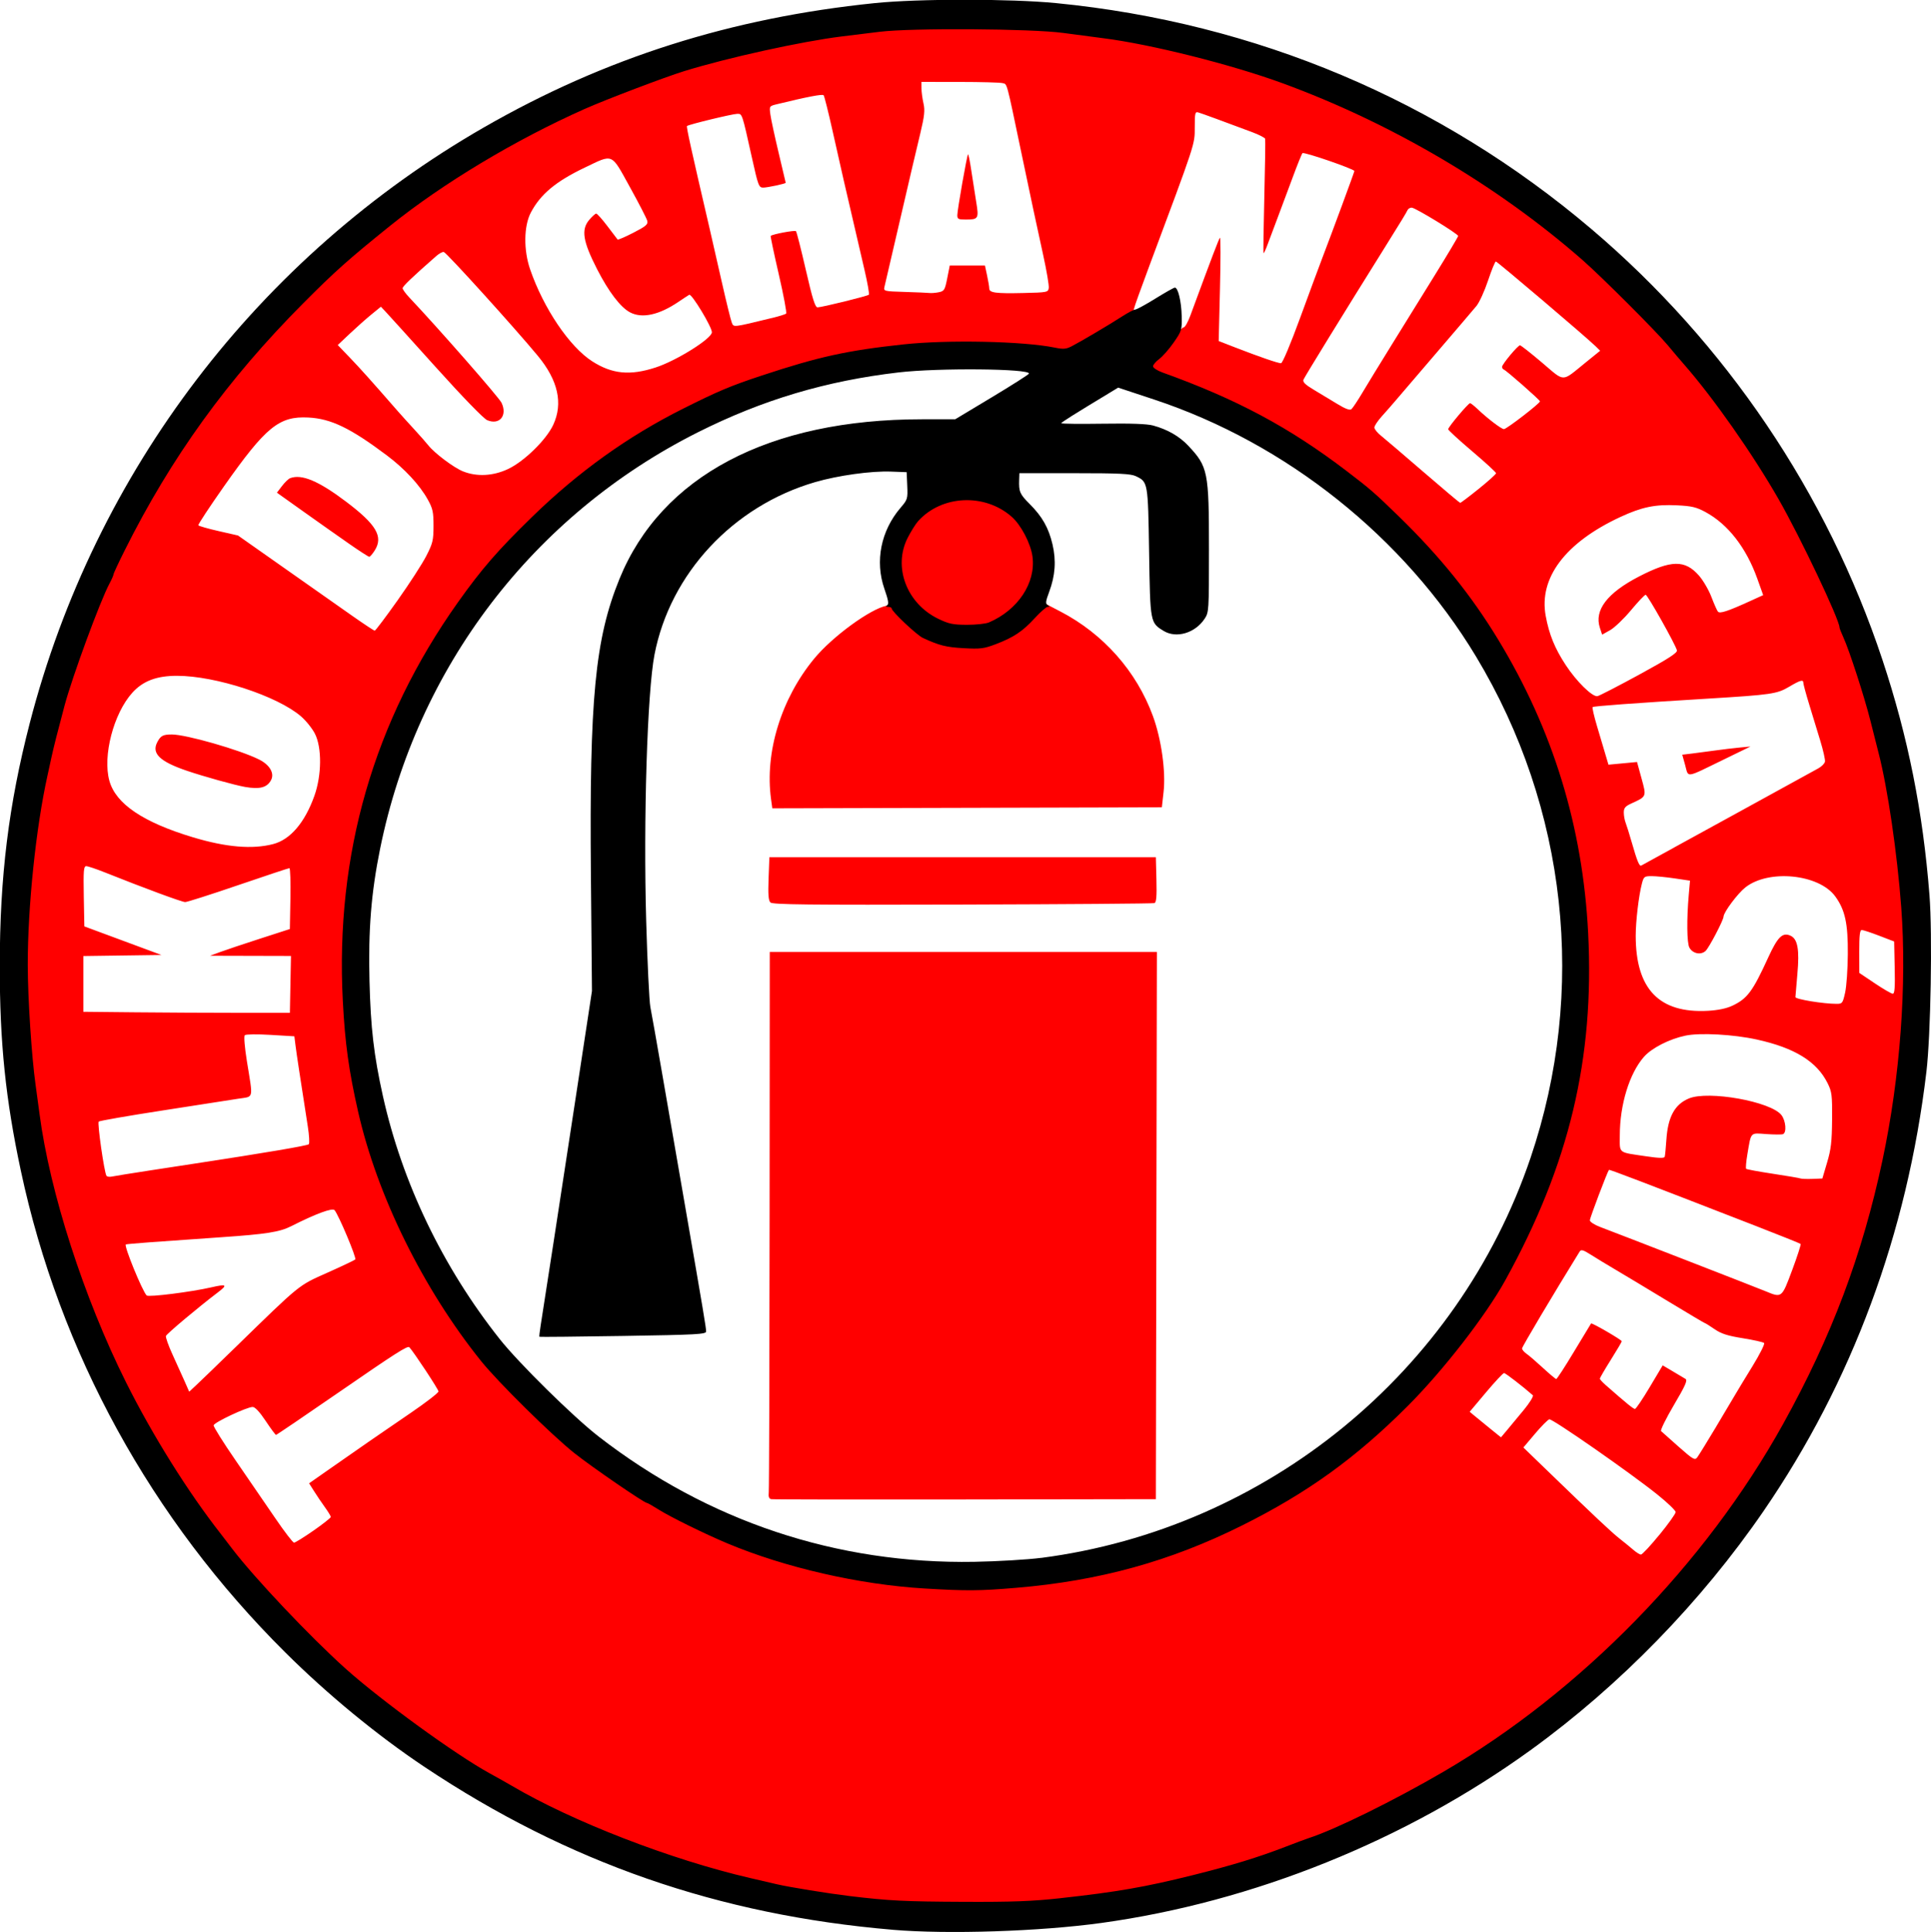 <?xml version="1.0" encoding="UTF-8" standalone="no"?>
<svg id="BRAUNGASNICA" width="499.807" height="500" viewBox="0 0 499.807 500" version="1.1" xml:space="preserve" xmlns:xlink="http://www.w3.org/1999/xlink" xmlns="http://www.w3.org/2000/svg" xmlns:svg="http://www.w3.org/2000/svg">
  <path id="CZERWIEN" style="fill:#ff0000;fill-opacity:1;fill-rule:nonzero;stroke:none;stroke-width:0.516" transform="matrix(3.78,0,0,3.78,499.807,500)" d="m -70.361,-1.934 c -7.939,-0.683 -13.37,-1.948 -20.358,-4.741 -1.63,-0.651 -5.471,-2.528 -6.9,-3.371 -0.451,-0.266 -1.127,-0.65 -1.503,-0.854 -0.376,-0.204 -0.778,-0.434 -0.895,-0.512 -0.116,-0.078 -0.41,-0.265 -0.653,-0.415 -0.88,-0.545 -4.308,-2.976 -4.533,-3.213 -0.038,-0.04 -0.499,-0.408 -1.025,-0.819 -1.99,-1.554 -3.341,-2.755 -5.26,-4.679 -8.3,-8.318 -13.926,-18.098 -16.995,-29.546 -0.89,-3.321 -1.424,-6.553 -1.804,-10.931 -0.248,-2.851 -0.208,-9.006 0.073,-11.341 0.484,-4.018 0.601,-4.75 1.19,-7.436 0.469,-2.14 1.273,-5.234 1.618,-6.228 0.104,-0.301 0.443,-1.223 0.752,-2.049 0.309,-0.827 0.675,-1.81 0.814,-2.186 0.989,-2.688 3.47,-7.488 5.472,-10.589 0.073,-0.113 0.233,-0.385 0.355,-0.606 0.271,-0.487 2.197,-3.109 3.519,-4.791 1.571,-1.999 2.733,-3.283 5.131,-5.673 4.777,-4.76 9.963,-8.516 15.904,-11.521 1.517,-0.767 3.003,-1.497 3.304,-1.621 2.197,-0.911 3.091,-1.259 4.585,-1.789 0.935,-0.331 1.977,-0.68 2.315,-0.776 0.338,-0.095 0.838,-0.254 1.112,-0.354 0.792,-0.289 5.235,-1.316 6.677,-1.544 2.883,-0.455 3.67,-0.557 5.944,-0.768 3.6,-0.334 9.926,-0.239 12.912,0.194 0.488,0.071 1.38,0.198 1.981,0.283 3.509,0.496 7.921,1.548 11.272,2.686 5.064,1.72 10.969,4.69 15.486,7.788 1.413,0.969 2.077,1.458 4.258,3.134 1.071,0.823 4.521,3.989 5.739,5.268 2.095,2.198 4.868,5.48 5.797,6.861 0.108,0.161 0.565,0.815 1.015,1.453 1.839,2.61 4.241,6.878 5.652,10.043 1.579,3.542 3.375,8.813 3.794,11.136 0.047,0.263 0.144,0.632 0.214,0.82 0.166,0.445 0.789,3.741 0.955,5.055 0.441,3.49 0.555,4.945 0.631,8.073 0.093,3.787 -0.051,6.486 -0.519,9.757 -0.151,1.052 -0.326,2.282 -0.389,2.733 -0.156,1.117 -0.849,4.145 -1.422,6.217 -0.614,2.221 -1.824,5.758 -2.384,6.968 -0.156,0.338 -0.409,0.937 -0.561,1.33 -0.643,1.661 -2.61,5.446 -4.102,7.893 -2.567,4.21 -6.135,8.705 -9.706,12.229 -2.967,2.927 -6.896,6.088 -10.076,8.106 -0.809,0.513 -1.901,1.207 -2.427,1.542 -1.364,0.868 -6.648,3.467 -8.744,4.3 -4.33,1.72 -8.543,2.9 -13.39,3.751 -4.181,0.733 -10.947,1.069 -14.825,0.735 z m 8.705,-21.852 c 1.962,-0.258 2.97,-0.426 4.139,-0.691 0.639,-0.145 1.251,-0.263 1.36,-0.263 0.211,1.9e-4 2.313,-0.625 3.9,-1.161 9.004,-3.038 17.442,-9.79 22.311,-17.853 2.315,-3.833 3.38,-6.256 4.946,-11.25 0.482,-1.538 1.04,-4.925 1.311,-7.957 0.194,-2.177 0.204,-2.933 0.068,-5.284 -0.159,-2.766 -0.221,-3.284 -0.716,-6.024 -0.68,-3.761 -2.115,-7.847 -4.104,-11.682 -3.593,-6.928 -9.418,-13.016 -16.268,-17.003 -2.401,-1.397 -5.616,-2.875 -7.753,-3.562 -0.413,-0.133 -0.872,-0.324 -1.019,-0.425 -0.255,-0.175 -0.24,-0.21 0.351,-0.766 0.34,-0.32 0.883,-0.936 1.206,-1.368 0.323,-0.432 0.66,-0.786 0.749,-0.786 0.089,0 0.292,-0.354 0.451,-0.786 1.522,-4.126 1.962,-5.282 2.037,-5.351 0.048,-0.044 0.048,1.529 0,3.496 l -0.088,3.576 1.128,0.438 c 1.654,0.642 2.943,1.086 3.141,1.082 0.101,-0.002 0.65,-1.307 1.309,-3.108 0.625,-1.708 1.313,-3.566 1.529,-4.13 0.664,-1.731 2.185,-5.855 2.185,-5.921 0,-0.136 -3.461,-1.329 -3.555,-1.225 -0.055,0.061 -0.36,0.817 -0.678,1.681 -0.318,0.864 -0.777,2.094 -1.02,2.733 -0.243,0.639 -0.55,1.457 -0.683,1.819 -0.133,0.362 -0.261,0.638 -0.285,0.614 -0.024,-0.024 3.67e-4,-1.764 0.054,-3.868 0.053,-2.104 0.078,-3.887 0.056,-3.962 -0.022,-0.075 -0.424,-0.281 -0.893,-0.456 -1.939,-0.727 -3.463,-1.285 -3.688,-1.35 -0.214,-0.062 -0.239,0.047 -0.239,1.025 0,1.187 0.077,0.951 -3.14,9.565 -0.541,1.449 -0.997,2.719 -1.012,2.821 -0.035,0.237 -0.353,0.624 -0.513,0.624 -0.067,0 -0.383,0.167 -0.701,0.371 -0.318,0.204 -0.736,0.465 -0.93,0.581 -0.194,0.115 -0.801,0.478 -1.351,0.807 l -0.999,0.598 -0.967,-0.16 c -4.395,-0.726 -11.369,-0.38 -16.173,0.802 -3.381,0.832 -7.982,2.637 -10.671,4.186 -0.996,0.574 -3.136,1.924 -3.648,2.302 -0.299,0.22 -1.004,0.74 -1.568,1.156 -4.905,3.614 -9.522,9.327 -12.435,15.386 -2.411,5.015 -3.739,10.18 -4.091,15.918 -0.197,3.211 0.025,7.176 0.559,9.974 0.297,1.557 0.685,3.239 0.93,4.031 0.139,0.451 0.357,1.158 0.483,1.571 0.464,1.514 1.655,4.354 2.636,6.283 3.214,6.321 8.208,11.932 14.216,15.972 0.684,0.46 1.276,0.836 1.315,0.836 0.039,0 0.426,0.228 0.859,0.506 0.983,0.631 4.316,2.289 5.502,2.738 4.316,1.632 7.197,2.353 11.545,2.889 1.372,0.169 7.651,0.178 8.91,0.013 z m -17.754,-5.846 c -0.158,-0.03 -0.206,-0.163 -0.174,-0.478 0.025,-0.24 0.051,-8.66 0.057,-18.711 l 0.012,-18.275 h 13.254 13.254 l -0.035,18.732 -0.035,18.732 -13.057,0.021 c -7.182,0.012 -13.156,0.002 -13.276,-0.021 z m -0.061,-40.855 c -0.134,-0.135 -0.166,-0.552 -0.125,-1.64 l 0.055,-1.459 h 13.232 13.232 l 0.039,1.54 c 0.029,1.157 -0.005,1.555 -0.137,1.603 -0.096,0.035 -6.012,0.08 -13.146,0.1 -10.604,0.03 -13.003,0.004 -13.151,-0.144 z m 0.043,-7.079 c -0.438,-3.197 0.694,-6.877 2.962,-9.623 1.244,-1.506 3.857,-3.412 4.955,-3.615 0.345,-0.064 0.453,-1.9e-4 0.797,0.472 1.212,1.66 3.445,2.526 5.675,2.2 1.298,-0.19 2.461,-0.836 3.475,-1.932 l 0.849,-0.917 1.11,0.578 c 2.94,1.531 5.203,4.089 6.324,7.148 0.581,1.586 0.89,3.787 0.732,5.202 l -0.118,1.052 -13.337,0.035 -13.337,0.035 z m 12.262,-11.857 c -1.341,-0.326 -2.227,-1.021 -3.017,-2.368 -0.295,-0.503 -0.377,-0.844 -0.425,-1.75 -0.052,-0.986 -0.017,-1.219 0.283,-1.874 0.488,-1.066 1.208,-1.796 2.318,-2.352 0.841,-0.421 1.088,-0.481 1.977,-0.481 0.867,0 1.159,0.067 1.997,0.46 0.54,0.253 1.177,0.668 1.416,0.922 0.995,1.058 1.491,2.891 1.142,4.22 -0.387,1.476 -1.75,2.804 -3.301,3.217 -0.875,0.233 -1.449,0.234 -2.39,0.006 z m 48.57,62.231 c 0.612,-0.748 1.112,-1.448 1.112,-1.556 0,-0.108 -0.569,-0.653 -1.264,-1.21 -1.872,-1.499 -7.179,-5.193 -7.388,-5.142 -0.099,0.024 -0.54,0.469 -0.978,0.987 l -0.797,0.943 1.497,1.448 c 3.413,3.3 4.52,4.342 5.096,4.795 0.334,0.263 0.764,0.615 0.956,0.781 0.192,0.167 0.418,0.305 0.501,0.307 0.083,0.003 0.652,-0.607 1.264,-1.355 z m -92.163,-0.287 c 0.652,-0.455 1.185,-0.876 1.185,-0.936 0,-0.06 -0.176,-0.352 -0.391,-0.649 -0.215,-0.297 -0.549,-0.79 -0.742,-1.097 l -0.352,-0.557 1.44,-1.008 c 2.231,-1.561 3.448,-2.402 5.512,-3.809 1.047,-0.714 1.906,-1.377 1.908,-1.474 0.003,-0.131 -1.667,-2.662 -1.994,-3.023 -0.116,-0.128 -0.925,0.388 -4.892,3.125 -2.292,1.581 -4.199,2.874 -4.239,2.874 -0.04,0 -0.359,-0.43 -0.709,-0.956 -0.408,-0.614 -0.727,-0.956 -0.89,-0.956 -0.394,0 -2.64,1.055 -2.673,1.256 -0.016,0.098 0.671,1.193 1.526,2.433 0.856,1.24 2.068,3.007 2.694,3.926 0.626,0.919 1.204,1.672 1.285,1.674 0.081,0.002 0.681,-0.37 1.332,-0.824 z m 96.037,-7.098 c 0.608,-1.014 1.212,-2.029 1.341,-2.254 0.13,-0.225 0.648,-1.079 1.151,-1.896 0.503,-0.817 0.864,-1.536 0.802,-1.597 -0.062,-0.061 -0.718,-0.208 -1.458,-0.327 -1.047,-0.168 -1.476,-0.306 -1.937,-0.623 -0.326,-0.224 -0.619,-0.408 -0.651,-0.408 -0.032,0 -1.189,-0.686 -2.571,-1.524 -1.382,-0.838 -2.974,-1.795 -3.537,-2.126 -0.564,-0.331 -1.324,-0.793 -1.69,-1.025 -0.543,-0.345 -0.688,-0.387 -0.785,-0.23 -1.814,2.935 -3.943,6.515 -3.945,6.633 -0.001,0.085 0.136,0.25 0.305,0.366 0.169,0.116 0.676,0.552 1.127,0.969 0.451,0.417 0.86,0.759 0.909,0.761 0.049,0.002 0.597,-0.842 1.217,-1.875 0.62,-1.033 1.146,-1.901 1.168,-1.929 0.052,-0.066 2.099,1.121 2.101,1.219 0.001,0.042 -0.336,0.614 -0.75,1.272 -0.413,0.658 -0.751,1.237 -0.751,1.287 0,0.049 0.177,0.245 0.394,0.435 1.439,1.264 1.905,1.643 2.012,1.64 0.067,-0.002 0.522,-0.675 1.01,-1.494 l 0.888,-1.49 0.683,0.404 c 0.376,0.222 0.77,0.457 0.877,0.522 0.155,0.095 -0.004,0.453 -0.794,1.792 -0.543,0.921 -0.938,1.723 -0.877,1.782 0.061,0.059 0.603,0.542 1.204,1.072 0.996,0.878 1.109,0.943 1.272,0.727 0.099,-0.13 0.677,-1.067 1.285,-2.081 z m -13.185,-1.134 c 0.428,-0.52 0.71,-0.977 0.641,-1.038 -0.671,-0.592 -1.871,-1.518 -1.969,-1.518 -0.068,0 -0.625,0.597 -1.238,1.326 l -1.115,1.326 0.391,0.325 c 0.215,0.179 0.697,0.573 1.071,0.875 l 0.68,0.55 0.387,-0.459 c 0.213,-0.252 0.731,-0.877 1.151,-1.388 z m -88.233,-4.284 c 4.54,-4.424 4.317,-4.243 6.328,-5.141 0.995,-0.444 1.857,-0.853 1.915,-0.908 0.102,-0.096 -1.129,-3.027 -1.418,-3.375 -0.146,-0.176 -1.288,0.246 -2.954,1.09 -0.805,0.408 -1.709,0.551 -4.82,0.764 -4.569,0.313 -6.36,0.448 -6.518,0.493 -0.159,0.045 1.126,3.194 1.426,3.494 0.127,0.127 3.065,-0.243 4.425,-0.557 1.061,-0.245 1.142,-0.178 0.438,0.355 -1.307,0.99 -3.483,2.816 -3.543,2.973 -0.034,0.088 0.177,0.681 0.47,1.316 0.292,0.635 0.664,1.458 0.827,1.828 l 0.295,0.673 0.502,-0.468 c 0.276,-0.257 1.459,-1.4 2.627,-2.538 z m 106.636,-5.324 c 0.353,-0.948 0.612,-1.753 0.577,-1.788 -0.035,-0.035 -1.407,-0.586 -3.047,-1.223 -7.973,-3.096 -10.048,-3.889 -10.079,-3.848 -0.118,0.156 -1.307,3.293 -1.307,3.45 0,0.109 0.314,0.313 0.717,0.464 1.318,0.496 10.683,4.133 11.306,4.392 1.13,0.468 1.115,0.48 1.832,-1.447 z m 2.389,-7.362 c 0.269,-0.901 0.329,-1.417 0.342,-2.938 0.013,-1.679 -0.014,-1.903 -0.306,-2.491 -0.739,-1.487 -2.25,-2.42 -4.843,-2.991 -1.601,-0.353 -3.883,-0.478 -4.887,-0.269 -1.105,0.23 -2.316,0.849 -2.848,1.454 -0.995,1.134 -1.652,3.274 -1.652,5.382 0,1.263 -0.163,1.135 1.823,1.429 0.867,0.128 1.22,0.136 1.253,0.028 0.025,-0.083 0.076,-0.612 0.114,-1.175 0.105,-1.56 0.571,-2.411 1.54,-2.816 1.334,-0.557 5.606,0.208 6.335,1.135 0.306,0.389 0.372,1.213 0.106,1.31 -0.094,0.034 -0.61,0.031 -1.146,-0.007 -1.114,-0.079 -1.025,-0.174 -1.288,1.376 -0.087,0.511 -0.125,0.963 -0.085,1.003 0.04,0.04 0.862,0.192 1.826,0.338 0.964,0.146 1.814,0.29 1.889,0.322 0.075,0.031 0.444,0.045 0.82,0.03 l 0.683,-0.026 z m -114.825,0.539 c 1.278,-0.196 2.692,-0.413 3.143,-0.481 4.662,-0.71 7.631,-1.214 7.717,-1.309 0.058,-0.063 0.028,-0.607 -0.066,-1.208 -0.515,-3.293 -0.772,-4.986 -0.843,-5.551 l -0.079,-0.632 -1.637,-0.098 c -0.919,-0.055 -1.69,-0.044 -1.758,0.023 -0.07,0.07 -0.011,0.805 0.141,1.755 0.436,2.714 0.504,2.419 -0.606,2.596 -0.526,0.084 -2.862,0.447 -5.192,0.807 -2.33,0.36 -4.285,0.7 -4.346,0.756 -0.105,0.096 0.376,3.458 0.531,3.709 0.041,0.066 0.209,0.091 0.374,0.055 0.164,-0.036 1.344,-0.226 2.622,-0.422 z m 9.602,-12.734 0.038,-1.947 -2.771,-0.007 -2.771,-0.007 0.683,-0.253 c 0.376,-0.139 1.605,-0.551 2.733,-0.915 l 2.049,-0.662 0.038,-2.084 c 0.021,-1.146 -0.01,-2.084 -0.069,-2.084 -0.059,0 -1.634,0.523 -3.501,1.161 -1.867,0.639 -3.502,1.161 -3.634,1.161 -0.218,0 -2.81,-0.957 -5.51,-2.035 -0.584,-0.233 -1.155,-0.424 -1.267,-0.424 -0.175,0 -0.199,0.303 -0.167,2.062 l 0.038,2.062 2.639,0.978 2.639,0.978 -2.673,0.037 -2.673,0.037 v 1.908 1.908 l 3.587,0.036 c 1.973,0.02 5.154,0.036 7.071,0.036 h 3.484 z m 98.716,1.469 c 1.044,-0.491 1.405,-0.973 2.471,-3.301 0.655,-1.431 0.984,-1.752 1.533,-1.502 0.489,0.223 0.62,0.95 0.469,2.619 -0.071,0.787 -0.131,1.5 -0.134,1.584 -0.005,0.147 1.916,0.462 2.818,0.462 0.39,0 0.423,-0.042 0.585,-0.769 0.095,-0.423 0.178,-1.607 0.185,-2.63 0.015,-2.1 -0.186,-3.027 -0.857,-3.952 -1.113,-1.536 -4.562,-1.883 -6.161,-0.62 -0.527,0.416 -1.482,1.694 -1.491,1.995 -0.007,0.251 -0.998,2.143 -1.234,2.356 -0.33,0.298 -0.885,0.18 -1.108,-0.236 -0.17,-0.317 -0.188,-1.945 -0.041,-3.606 l 0.086,-0.972 -1.045,-0.155 c -0.575,-0.085 -1.286,-0.155 -1.58,-0.155 -0.504,0 -0.544,0.03 -0.67,0.512 -0.216,0.826 -0.423,2.577 -0.423,3.571 0,3.65 1.607,5.32 4.944,5.138 0.674,-0.037 1.265,-0.158 1.651,-0.34 z m 11.137,-2.614 -0.038,-1.794 -1.023,-0.393 c -0.562,-0.216 -1.1,-0.393 -1.196,-0.393 -0.129,0 -0.172,0.373 -0.17,1.469 l 0.003,1.469 1.056,0.708 c 0.581,0.39 1.134,0.712 1.231,0.717 0.135,0.007 0.166,-0.396 0.137,-1.785 z m -15.101,-8.231 c 1.184,-0.648 3.09,-1.692 4.236,-2.322 1.146,-0.629 2.79,-1.533 3.654,-2.007 0.864,-0.475 1.756,-0.964 1.981,-1.088 0.225,-0.124 0.43,-0.33 0.455,-0.457 0.025,-0.127 -0.118,-0.768 -0.318,-1.423 -0.2,-0.655 -0.543,-1.778 -0.762,-2.496 -0.22,-0.717 -0.399,-1.378 -0.399,-1.469 0,-0.254 -0.201,-0.2 -0.985,0.264 -0.819,0.485 -1.212,0.542 -5.505,0.804 -5.099,0.311 -7.873,0.515 -7.94,0.582 -0.038,0.038 0.094,0.613 0.292,1.279 0.198,0.666 0.457,1.538 0.576,1.938 l 0.216,0.727 0.978,-0.092 0.978,-0.092 0.307,1.12 c 0.347,1.266 0.358,1.239 -0.701,1.722 -0.415,0.189 -0.512,0.307 -0.512,0.616 0,0.21 0.056,0.524 0.124,0.697 0.068,0.173 0.256,0.775 0.418,1.339 0.369,1.289 0.526,1.671 0.655,1.596 0.056,-0.033 1.07,-0.589 2.254,-1.237 z m 0.757,-5.62 -0.203,-0.731 0.696,-0.084 c 0.383,-0.046 1.096,-0.14 1.584,-0.209 0.488,-0.069 1.226,-0.157 1.64,-0.196 l 0.751,-0.071 -1.845,0.897 c -2.654,1.291 -2.385,1.251 -2.624,0.394 z m -96.695,5.389 c 1.176,-0.304 2.171,-1.467 2.827,-3.303 0.506,-1.416 0.521,-3.311 0.035,-4.259 -0.185,-0.36 -0.615,-0.895 -0.956,-1.188 -1.617,-1.389 -5.833,-2.768 -8.477,-2.772 -1.402,-0.002 -2.34,0.352 -3.068,1.158 -1.285,1.422 -2.043,4.332 -1.571,6.031 0.438,1.578 2.311,2.842 5.732,3.87 2.265,0.68 4.053,0.832 5.478,0.463 z m -1.926,-3.914 c -0.69,-0.12 -2.834,-0.717 -3.991,-1.111 -1.847,-0.629 -2.418,-1.184 -2.012,-1.956 0.231,-0.439 0.386,-0.521 0.991,-0.523 0.977,-0.004 4.67,1.055 5.983,1.715 0.73,0.367 1.063,0.944 0.814,1.41 -0.274,0.512 -0.773,0.642 -1.785,0.465 z m 95.474,-7.691 c 1.989,-1.084 2.619,-1.49 2.579,-1.659 -0.096,-0.398 -2.013,-3.806 -2.141,-3.806 -0.068,0 -0.521,0.476 -1.006,1.059 -0.485,0.582 -1.128,1.196 -1.429,1.365 l -0.546,0.306 -0.154,-0.468 c -0.398,-1.206 0.5,-2.385 2.67,-3.508 2.217,-1.146 3.156,-1.161 4.116,-0.065 0.287,0.328 0.671,0.987 0.853,1.466 0.182,0.479 0.382,0.929 0.444,1 0.129,0.149 0.664,-0.023 2.118,-0.685 l 0.981,-0.446 -0.401,-1.122 c -0.759,-2.125 -2.007,-3.73 -3.55,-4.565 -0.625,-0.338 -0.939,-0.413 -1.958,-0.462 -1.491,-0.072 -2.402,0.117 -3.875,0.801 -3.763,1.749 -5.588,4.168 -5.108,6.771 0.234,1.272 0.621,2.222 1.37,3.363 0.742,1.131 1.827,2.196 2.173,2.132 0.128,-0.024 1.417,-0.688 2.865,-1.477 z m -85.028,-5.079 c 0.809,-1.14 1.695,-2.508 1.967,-3.04 0.447,-0.873 0.496,-1.074 0.497,-2.061 0.001,-0.95 -0.05,-1.186 -0.392,-1.803 -0.553,-0.998 -1.583,-2.109 -2.8,-3.023 -2.503,-1.878 -3.831,-2.518 -5.383,-2.596 -2.001,-0.101 -2.907,0.639 -5.773,4.713 -0.995,1.415 -1.785,2.614 -1.755,2.666 0.03,0.051 0.653,0.23 1.385,0.396 l 1.33,0.303 3.211,2.258 c 1.766,1.242 3.852,2.708 4.636,3.259 0.784,0.55 1.466,1 1.516,1 0.05,0 0.753,-0.933 1.562,-2.073 z m -3.341,-3.896 c -0.714,-0.497 -2.112,-1.483 -3.108,-2.192 l -1.81,-1.288 0.348,-0.456 c 0.191,-0.251 0.442,-0.492 0.557,-0.536 0.785,-0.301 1.943,0.184 3.819,1.598 2.083,1.571 2.571,2.395 1.978,3.343 -0.153,0.244 -0.325,0.442 -0.382,0.439 -0.058,-0.003 -0.689,-0.411 -1.403,-0.908 z m 77.37,-3.737 c 0.657,-0.529 1.194,-1.013 1.194,-1.076 0,-0.063 -0.738,-0.74 -1.64,-1.505 -0.902,-0.765 -1.64,-1.443 -1.64,-1.507 0,-0.146 1.376,-1.783 1.499,-1.783 0.049,0 0.27,0.172 0.491,0.382 0.707,0.672 1.654,1.394 1.829,1.394 0.179,0 2.467,-1.763 2.466,-1.901 -4.65e-4,-0.093 -2.29,-2.108 -2.473,-2.175 -0.068,-0.025 -0.123,-0.109 -0.123,-0.186 0,-0.179 1.081,-1.476 1.23,-1.476 0.061,0 0.739,0.533 1.506,1.184 1.595,1.355 1.31,1.353 2.958,0.017 l 1.024,-0.83 -0.319,-0.312 c -0.641,-0.627 -6.726,-5.798 -6.823,-5.798 -0.055,0 -0.295,0.586 -0.534,1.303 -0.239,0.717 -0.597,1.5 -0.795,1.742 -0.199,0.242 -1.469,1.73 -2.822,3.307 -1.353,1.577 -2.615,3.05 -2.802,3.272 -0.188,0.222 -0.572,0.66 -0.854,0.973 -0.282,0.313 -0.512,0.659 -0.512,0.768 0,0.11 0.2,0.359 0.444,0.554 0.244,0.195 1.551,1.311 2.903,2.478 1.353,1.168 2.491,2.126 2.529,2.129 0.038,0.003 0.607,-0.427 1.264,-0.955 z m -66.458,-1.364 c 1.106,-0.523 2.613,-1.997 3.091,-3.024 0.684,-1.468 0.332,-3.046 -1.052,-4.72 -1.573,-1.904 -6.252,-7.071 -6.443,-7.115 -0.085,-0.02 -0.314,0.103 -0.508,0.273 -1.635,1.433 -2.311,2.079 -2.31,2.208 5.2e-4,0.083 0.204,0.366 0.453,0.629 2.032,2.151 6.146,6.848 6.321,7.217 0.415,0.875 -0.138,1.544 -0.983,1.189 -0.243,-0.102 -1.68,-1.584 -3.531,-3.64 -1.717,-1.907 -3.262,-3.617 -3.435,-3.798 l -0.313,-0.33 -0.655,0.535 c -0.36,0.294 -1.025,0.885 -1.477,1.312 l -0.822,0.777 0.829,0.863 c 0.718,0.748 1.425,1.536 3.27,3.65 0.225,0.258 0.732,0.819 1.126,1.246 0.394,0.427 0.832,0.925 0.974,1.105 0.421,0.536 1.736,1.525 2.368,1.781 0.947,0.384 2.072,0.327 3.097,-0.158 z m 58.496,-5.222 c 0.325,-0.546 1.219,-2.007 1.987,-3.247 0.768,-1.24 2.111,-3.409 2.984,-4.819 0.873,-1.411 1.588,-2.61 1.588,-2.666 0,-0.147 -2.943,-1.942 -3.183,-1.942 -0.112,0 -0.239,0.077 -0.283,0.171 -0.096,0.204 -0.421,0.738 -1.536,2.523 -2.783,4.453 -5.519,8.9 -5.591,9.088 -0.061,0.16 0.129,0.344 0.712,0.691 0.438,0.26 1.159,0.695 1.604,0.967 0.551,0.337 0.859,0.452 0.968,0.361 0.088,-0.073 0.425,-0.579 0.75,-1.125 z m -48.384,-1.732 c 1.434,-0.47 3.843,-1.979 3.843,-2.409 0,-0.368 -1.387,-2.662 -1.552,-2.566 -0.086,0.05 -0.418,0.268 -0.737,0.484 -1.327,0.899 -2.48,1.152 -3.304,0.726 -0.657,-0.34 -1.469,-1.401 -2.27,-2.967 -0.97,-1.897 -1.1,-2.7 -0.544,-3.362 0.203,-0.242 0.422,-0.439 0.486,-0.439 0.064,0 0.408,0.384 0.763,0.854 0.356,0.47 0.671,0.883 0.7,0.92 0.029,0.036 0.515,-0.172 1.079,-0.463 0.875,-0.451 1.016,-0.571 0.953,-0.818 -0.04,-0.159 -0.577,-1.202 -1.194,-2.317 -1.303,-2.356 -1.106,-2.272 -3.093,-1.322 -1.977,0.945 -3.025,1.82 -3.686,3.078 -0.483,0.92 -0.503,2.57 -0.045,3.894 0.92,2.664 2.694,5.289 4.245,6.285 1.368,0.878 2.599,0.997 4.355,0.422 z m 7.942,-3.38 c 0.488,-0.119 0.932,-0.256 0.985,-0.305 0.053,-0.049 -0.172,-1.256 -0.502,-2.682 -0.329,-1.427 -0.579,-2.614 -0.555,-2.638 0.118,-0.118 1.654,-0.406 1.73,-0.324 0.048,0.051 0.352,1.246 0.676,2.655 0.454,1.977 0.637,2.561 0.801,2.56 0.3,-0.003 3.421,-0.77 3.515,-0.865 0.043,-0.043 -0.09,-0.803 -0.297,-1.69 -0.206,-0.886 -0.553,-2.38 -0.77,-3.319 -0.217,-0.939 -0.51,-2.2 -0.65,-2.801 -0.14,-0.601 -0.487,-2.138 -0.771,-3.416 -0.284,-1.278 -0.559,-2.371 -0.61,-2.431 -0.08,-0.093 -1.1,0.103 -3.193,0.613 -0.527,0.129 -0.529,0.131 -0.454,0.7 0.041,0.314 0.295,1.491 0.563,2.615 0.269,1.124 0.488,2.055 0.488,2.067 0,0.061 -1.252,0.329 -1.536,0.329 -0.303,0 -0.348,-0.117 -0.77,-2.015 -0.692,-3.11 -0.669,-3.041 -1.013,-3.036 -0.333,0.004 -3.339,0.733 -3.44,0.834 -0.055,0.055 0.285,1.593 1.563,7.086 0.149,0.639 0.52,2.268 0.826,3.621 0.306,1.353 0.611,2.593 0.679,2.756 0.136,0.328 0.041,0.339 2.735,-0.317 z m 11.438,-1.769 c 0.373,-0.075 0.418,-0.149 0.578,-0.956 l 0.174,-0.876 h 1.204 1.204 l 0.148,0.69 c 0.081,0.379 0.148,0.778 0.148,0.886 0,0.293 0.443,0.352 2.323,0.309 1.657,-0.038 1.709,-0.049 1.752,-0.349 0.024,-0.17 -0.148,-1.185 -0.383,-2.254 -0.506,-2.306 -0.763,-3.512 -1.508,-7.069 -1.031,-4.924 -0.946,-4.612 -1.272,-4.699 -0.163,-0.044 -1.48,-0.08 -2.927,-0.081 l -2.63,-0.002 0.003,0.444 c 0.002,0.244 0.064,0.705 0.137,1.024 0.109,0.474 0.07,0.85 -0.215,2.049 -0.192,0.808 -0.436,1.838 -0.543,2.289 -0.224,0.948 -1.812,7.776 -1.913,8.227 -0.067,0.296 -0.036,0.304 1.402,0.347 0.809,0.024 1.57,0.057 1.692,0.073 0.122,0.016 0.404,-0.007 0.626,-0.052 z m 1.27,-5.282 c 5.16e-4,-0.36 0.656,-4.084 0.732,-4.16 0.028,-0.028 0.128,0.458 0.22,1.081 0.093,0.623 0.244,1.594 0.337,2.157 0.192,1.172 0.162,1.224 -0.71,1.228 -0.512,0.002 -0.581,-0.034 -0.58,-0.305 z" />
  <path id="CZARNY" style="fill:#000000;fill-opacity:1;fill-rule:nonzero;stroke:none;stroke-width:0.516" transform="matrix(3.78,0,0,3.78,499.807,500)" d="m -71.098,-0.151 c -11.911,-1.011 -22.238,-4.6 -32.04,-11.137 -3.233,-2.156 -6.627,-4.945 -9.55,-7.849 -9.184,-9.123 -15.45,-20.536 -18.11,-32.986 -1.044,-4.885 -1.443,-8.757 -1.442,-13.996 0.001,-6.138 0.608,-11.055 2.053,-16.645 4.456,-17.23 15.666,-31.926 31.126,-40.806 8.247,-4.737 16.904,-7.487 26.733,-8.492 3,-0.307 9.304,-0.306 12.434,10e-4 13.671,1.343 26.265,6.659 36.638,15.465 9.201,7.811 16.14,18.079 19.931,29.495 1.752,5.274 2.772,10.379 3.221,16.114 0.208,2.652 0.087,9.604 -0.211,12.101 -1.319,11.071 -5.089,21.241 -11.144,30.059 -4.277,6.229 -9.842,11.944 -15.917,16.346 -8.566,6.207 -19.029,10.425 -29.43,11.863 -4.209,0.582 -10.514,0.788 -14.293,0.468 z m 11.495,-2.164 c 3.832,-0.42 5.805,-0.763 9.068,-1.578 2.667,-0.666 4.474,-1.22 6.353,-1.947 0.676,-0.262 1.383,-0.525 1.571,-0.586 1.812,-0.586 5.843,-2.571 9.223,-4.542 9.42,-5.494 17.942,-14.22 23.27,-23.827 3.311,-5.971 5.416,-11.56 6.799,-18.056 1.204,-5.654 1.676,-12.024 1.282,-17.3 -0.277,-3.713 -0.934,-8.187 -1.551,-10.568 -0.111,-0.429 -0.364,-1.425 -0.561,-2.214 -0.404,-1.612 -1.445,-4.823 -1.85,-5.703 -0.146,-0.319 -0.266,-0.626 -0.267,-0.683 -0.003,-0.537 -2.693,-6.201 -4.174,-8.786 -1.781,-3.109 -4.471,-6.941 -6.474,-9.225 -0.268,-0.305 -0.763,-0.889 -1.102,-1.298 -0.781,-0.943 -4.543,-4.703 -5.859,-5.855 -5.817,-5.091 -13.077,-9.367 -20.545,-12.1 -3.512,-1.285 -9.024,-2.668 -12.263,-3.076 -0.564,-0.071 -1.793,-0.234 -2.733,-0.361 -2.192,-0.298 -10.368,-0.35 -12.57,-0.08 -0.789,0.097 -1.957,0.24 -2.596,0.319 -2.754,0.34 -7.807,1.452 -10.794,2.376 -1.347,0.417 -5.363,1.944 -6.832,2.597 -4.74,2.109 -9.711,5.096 -13.315,8 -2.857,2.302 -3.78,3.126 -5.95,5.308 -5.185,5.214 -9.025,10.53 -12.215,16.911 -0.421,0.841 -0.765,1.58 -0.765,1.642 0,0.062 -0.124,0.344 -0.276,0.627 -0.639,1.192 -2.545,6.369 -3.078,8.362 -0.451,1.683 -0.756,2.889 -0.898,3.552 -0.081,0.376 -0.202,0.929 -0.268,1.23 -0.792,3.567 -1.356,8.986 -1.351,12.978 0.003,2.273 0.266,6.291 0.536,8.2 0.074,0.526 0.196,1.418 0.269,1.981 0.7,5.356 3.036,12.605 5.921,18.377 1.816,3.633 4.248,7.522 6.492,10.384 0.059,0.075 0.412,0.536 0.785,1.025 1.528,2.002 5.31,6.001 7.734,8.179 2.444,2.195 7.548,5.906 9.883,7.185 0.522,0.286 1.198,0.667 1.503,0.846 4.187,2.466 10.889,5.061 16.335,6.326 0.714,0.166 1.544,0.359 1.845,0.429 0.848,0.198 3.55,0.635 4.987,0.808 2.703,0.324 3.736,0.376 7.805,0.394 3.328,0.015 4.684,-0.037 6.628,-0.25 z m -9.309,-21.201 c -4.471,-0.266 -9.566,-1.433 -13.527,-3.098 -1.531,-0.643 -3.902,-1.81 -4.682,-2.304 -0.396,-0.251 -0.758,-0.456 -0.805,-0.456 -0.189,0 -3.755,-2.447 -4.966,-3.408 -1.547,-1.227 -5.222,-4.853 -6.381,-6.294 -3.973,-4.942 -7.116,-11.312 -8.428,-17.078 -0.636,-2.798 -0.898,-4.685 -1.049,-7.583 -0.525,-10.04 2.112,-19.174 7.884,-27.302 1.623,-2.285 2.715,-3.543 5.062,-5.832 3.175,-3.096 6.563,-5.524 10.357,-7.426 2.395,-1.2 3.24,-1.556 5.373,-2.262 3.912,-1.295 5.854,-1.722 9.725,-2.138 3.043,-0.327 8.189,-0.218 10.341,0.22 0.594,0.121 0.782,0.106 1.161,-0.088 0.61,-0.312 2.609,-1.495 3.482,-2.06 0.388,-0.251 0.783,-0.457 0.876,-0.457 0.093,0 0.714,-0.338 1.379,-0.751 0.665,-0.413 1.265,-0.751 1.334,-0.751 0.219,0 0.446,0.947 0.468,1.957 0.021,0.943 -2.53e-4,1.012 -0.548,1.801 -0.313,0.451 -0.759,0.96 -0.992,1.131 -0.232,0.171 -0.423,0.397 -0.423,0.501 0,0.104 0.292,0.295 0.649,0.423 5.082,1.827 8.682,3.752 12.604,6.742 1.618,1.233 1.919,1.495 3.609,3.141 2.8,2.728 4.937,5.38 6.775,8.409 3.759,6.193 5.79,12.82 6.158,20.097 0.435,8.594 -1.296,15.839 -5.68,23.774 -1.339,2.423 -4.258,6.182 -6.689,8.612 -3.557,3.557 -6.869,5.942 -11.345,8.172 -4.913,2.447 -9.756,3.784 -15.44,4.261 -2.531,0.213 -3.397,0.219 -6.285,0.047 z m 7.983,-2.095 c 15.442,-2.003 28.537,-12.71 33.512,-27.401 3.872,-11.434 2.506,-23.954 -3.746,-34.33 -4.906,-8.142 -12.978,-14.582 -22.036,-17.58 l -2.459,-0.814 -0.495,0.3 c -2.606,1.576 -3.399,2.075 -3.399,2.138 -8.3e-5,0.041 1.276,0.055 2.835,0.032 1.926,-0.029 3.032,0.011 3.45,0.124 0.976,0.264 1.8,0.736 2.401,1.375 1.359,1.446 1.425,1.774 1.425,7.087 0,4.278 -0.004,4.333 -0.311,4.789 -0.652,0.967 -1.928,1.339 -2.79,0.814 -0.924,-0.564 -0.922,-0.553 -0.998,-5.397 -0.075,-4.795 -0.076,-4.804 -0.907,-5.199 -0.351,-0.167 -1.134,-0.205 -4.203,-0.205 h -3.771 l -0.016,0.444 c -0.029,0.822 0.042,0.988 0.709,1.655 0.874,0.874 1.306,1.636 1.574,2.775 0.261,1.112 0.188,2.138 -0.23,3.257 -0.242,0.646 -0.26,0.803 -0.106,0.901 0.15,0.095 0.152,0.119 0.006,0.12 -0.099,10e-4 -0.497,0.348 -0.883,0.77 -0.829,0.907 -1.448,1.32 -2.677,1.787 -0.808,0.307 -1.044,0.336 -2.203,0.272 -1.195,-0.066 -1.667,-0.185 -2.787,-0.704 -0.413,-0.191 -2.132,-1.812 -2.132,-2.01 0,-0.062 -0.108,-0.114 -0.239,-0.116 -0.166,-0.002 -0.188,-0.035 -0.072,-0.108 0.127,-0.08 0.081,-0.353 -0.188,-1.125 -0.659,-1.892 -0.241,-3.979 1.111,-5.557 0.475,-0.554 0.492,-0.61 0.453,-1.503 l -0.041,-0.927 -1.073,-0.04 c -1.358,-0.051 -3.627,0.264 -5.195,0.721 -5.624,1.637 -9.933,6.268 -11.001,11.821 -0.494,2.568 -0.764,11.281 -0.566,18.24 0.082,2.856 0.21,5.499 0.285,5.875 0.075,0.376 0.446,2.466 0.823,4.646 0.377,2.179 1.085,6.268 1.574,9.086 1.237,7.137 1.421,8.236 1.421,8.483 5.16e-4,0.193 -0.621,0.227 -5.692,0.308 -3.131,0.05 -5.707,0.075 -5.725,0.056 -0.018,-0.019 0.022,-0.373 0.089,-0.786 0.225,-1.394 1.338,-8.632 2.428,-15.781 l 1.083,-7.105 -0.072,-7.925 c -0.11,-12.083 0.286,-16.189 1.955,-20.29 2.864,-7.039 10.238,-10.931 20.712,-10.931 h 2.278 l 2.505,-1.505 c 1.378,-0.828 2.523,-1.557 2.544,-1.62 0.116,-0.343 -6.188,-0.403 -8.921,-0.084 -4.967,0.579 -9.317,1.876 -13.74,4.096 -11.288,5.667 -19.252,16.103 -21.769,28.525 -0.61,3.012 -0.813,5.536 -0.725,9.049 0.08,3.207 0.298,5.078 0.914,7.857 1.318,5.945 4.104,11.742 8.012,16.669 1.301,1.641 5.045,5.328 6.758,6.656 7.492,5.807 16.317,8.749 25.744,8.582 1.578,-0.028 3.633,-0.15 4.568,-0.271 z m -3.583,-64.046 c 1.999,-0.858 3.226,-2.711 2.987,-4.513 -0.118,-0.889 -0.784,-2.164 -1.425,-2.726 -1.85,-1.625 -4.79,-1.488 -6.403,0.298 -0.17,0.188 -0.494,0.705 -0.72,1.149 -1.013,1.989 -0.068,4.492 2.089,5.538 0.728,0.353 1.005,0.411 1.968,0.414 0.616,0.002 1.293,-0.07 1.503,-0.161 z" />
</svg>
